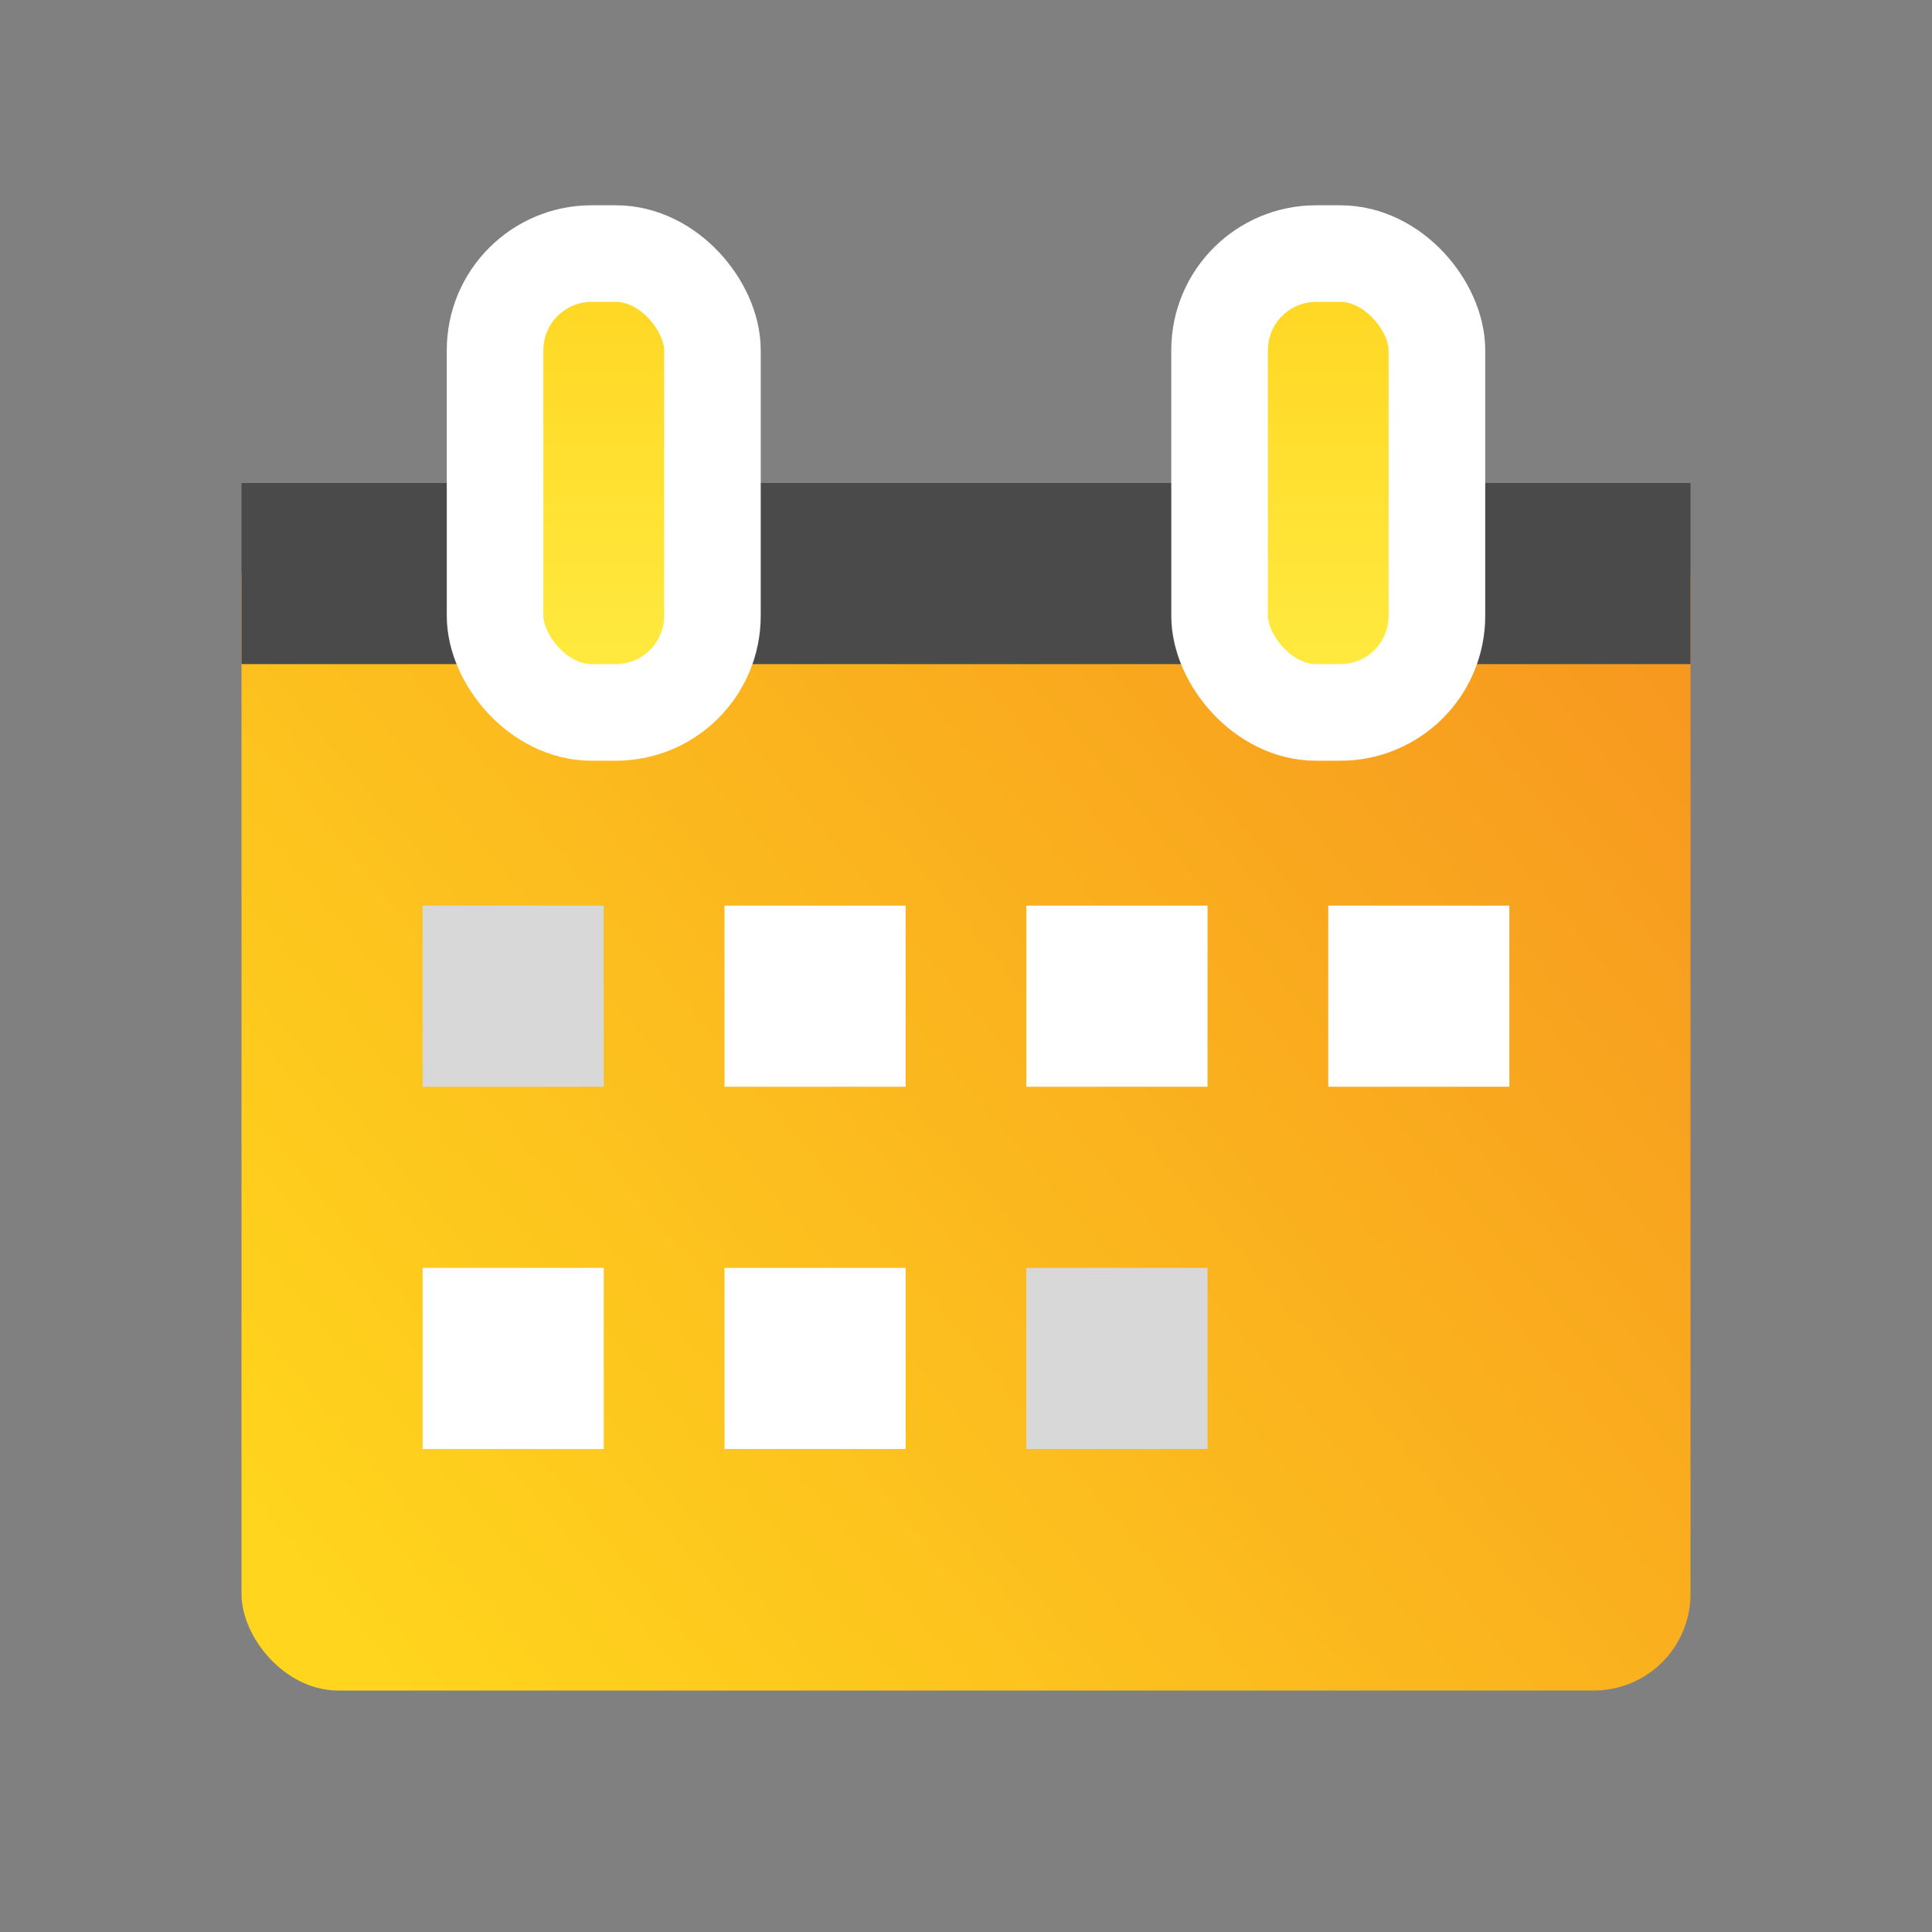 <svg xmlns="http://www.w3.org/2000/svg" width="20" height="20" viewBox="0 0 20 20">
    <rect x="0" y="0" width="20" height="20" fill="#808080" stroke="none"/>
    <defs>
        <linearGradient id="s70hetz0wa" x1="0%" x2="100%" y1="84.722%" y2="15.278%">
            <stop offset="0%" stop-color="#FFD51D"/>
            <stop offset="100%" stop-color="#F7981F"/>
        </linearGradient>
        <linearGradient id="xwux1ugnhb" x1="50%" x2="50%" y1="0%" y2="100%">
            <stop offset="0%" stop-color="#FFD521"/>
            <stop offset="100%" stop-color="#FFEC42"/>
        </linearGradient>
    </defs>
    <g fill="none" fill-rule="evenodd">
        <g>
            <g>
                <g>
                    <g transform="translate(-577 -627) translate(569 617) translate(8 10) translate(2.5 3.125)">
                        <rect width="15" height="12.5" y="1.875" fill="url(#s70hetz0wa)" rx="1"/>
                        <path fill="#4A4A4A" d="M0 1.875H15V3.75H0z"/>
                        <rect width="2.25" height="4.75" x="10.125" y="-.5" fill="url(#xwux1ugnhb)" stroke="#FFF" rx="1"/>
                        <rect width="2.25" height="4.75" x="2.625" y="-.5" fill="url(#xwux1ugnhb)" stroke="#FFF" rx="1"/>
                        <path fill="#D8D8D8" d="M1.875 6.25H3.75V8.125H1.875z"/>
                        <path fill="#FFF" d="M11.25 6.25H13.125V8.125H11.25zM8.125 6.25H10V8.125H8.125zM5 6.25H6.875V8.125H5zM1.875 10H3.75V11.875H1.875z"/>
                        <path fill="#D8D8D8" d="M8.125 10H10V11.875H8.125z"/>
                        <path fill="#FFF" d="M5 10H6.875V11.875H5z"/>
                    </g>
                </g>
            </g>
        </g>
    </g>
</svg>

